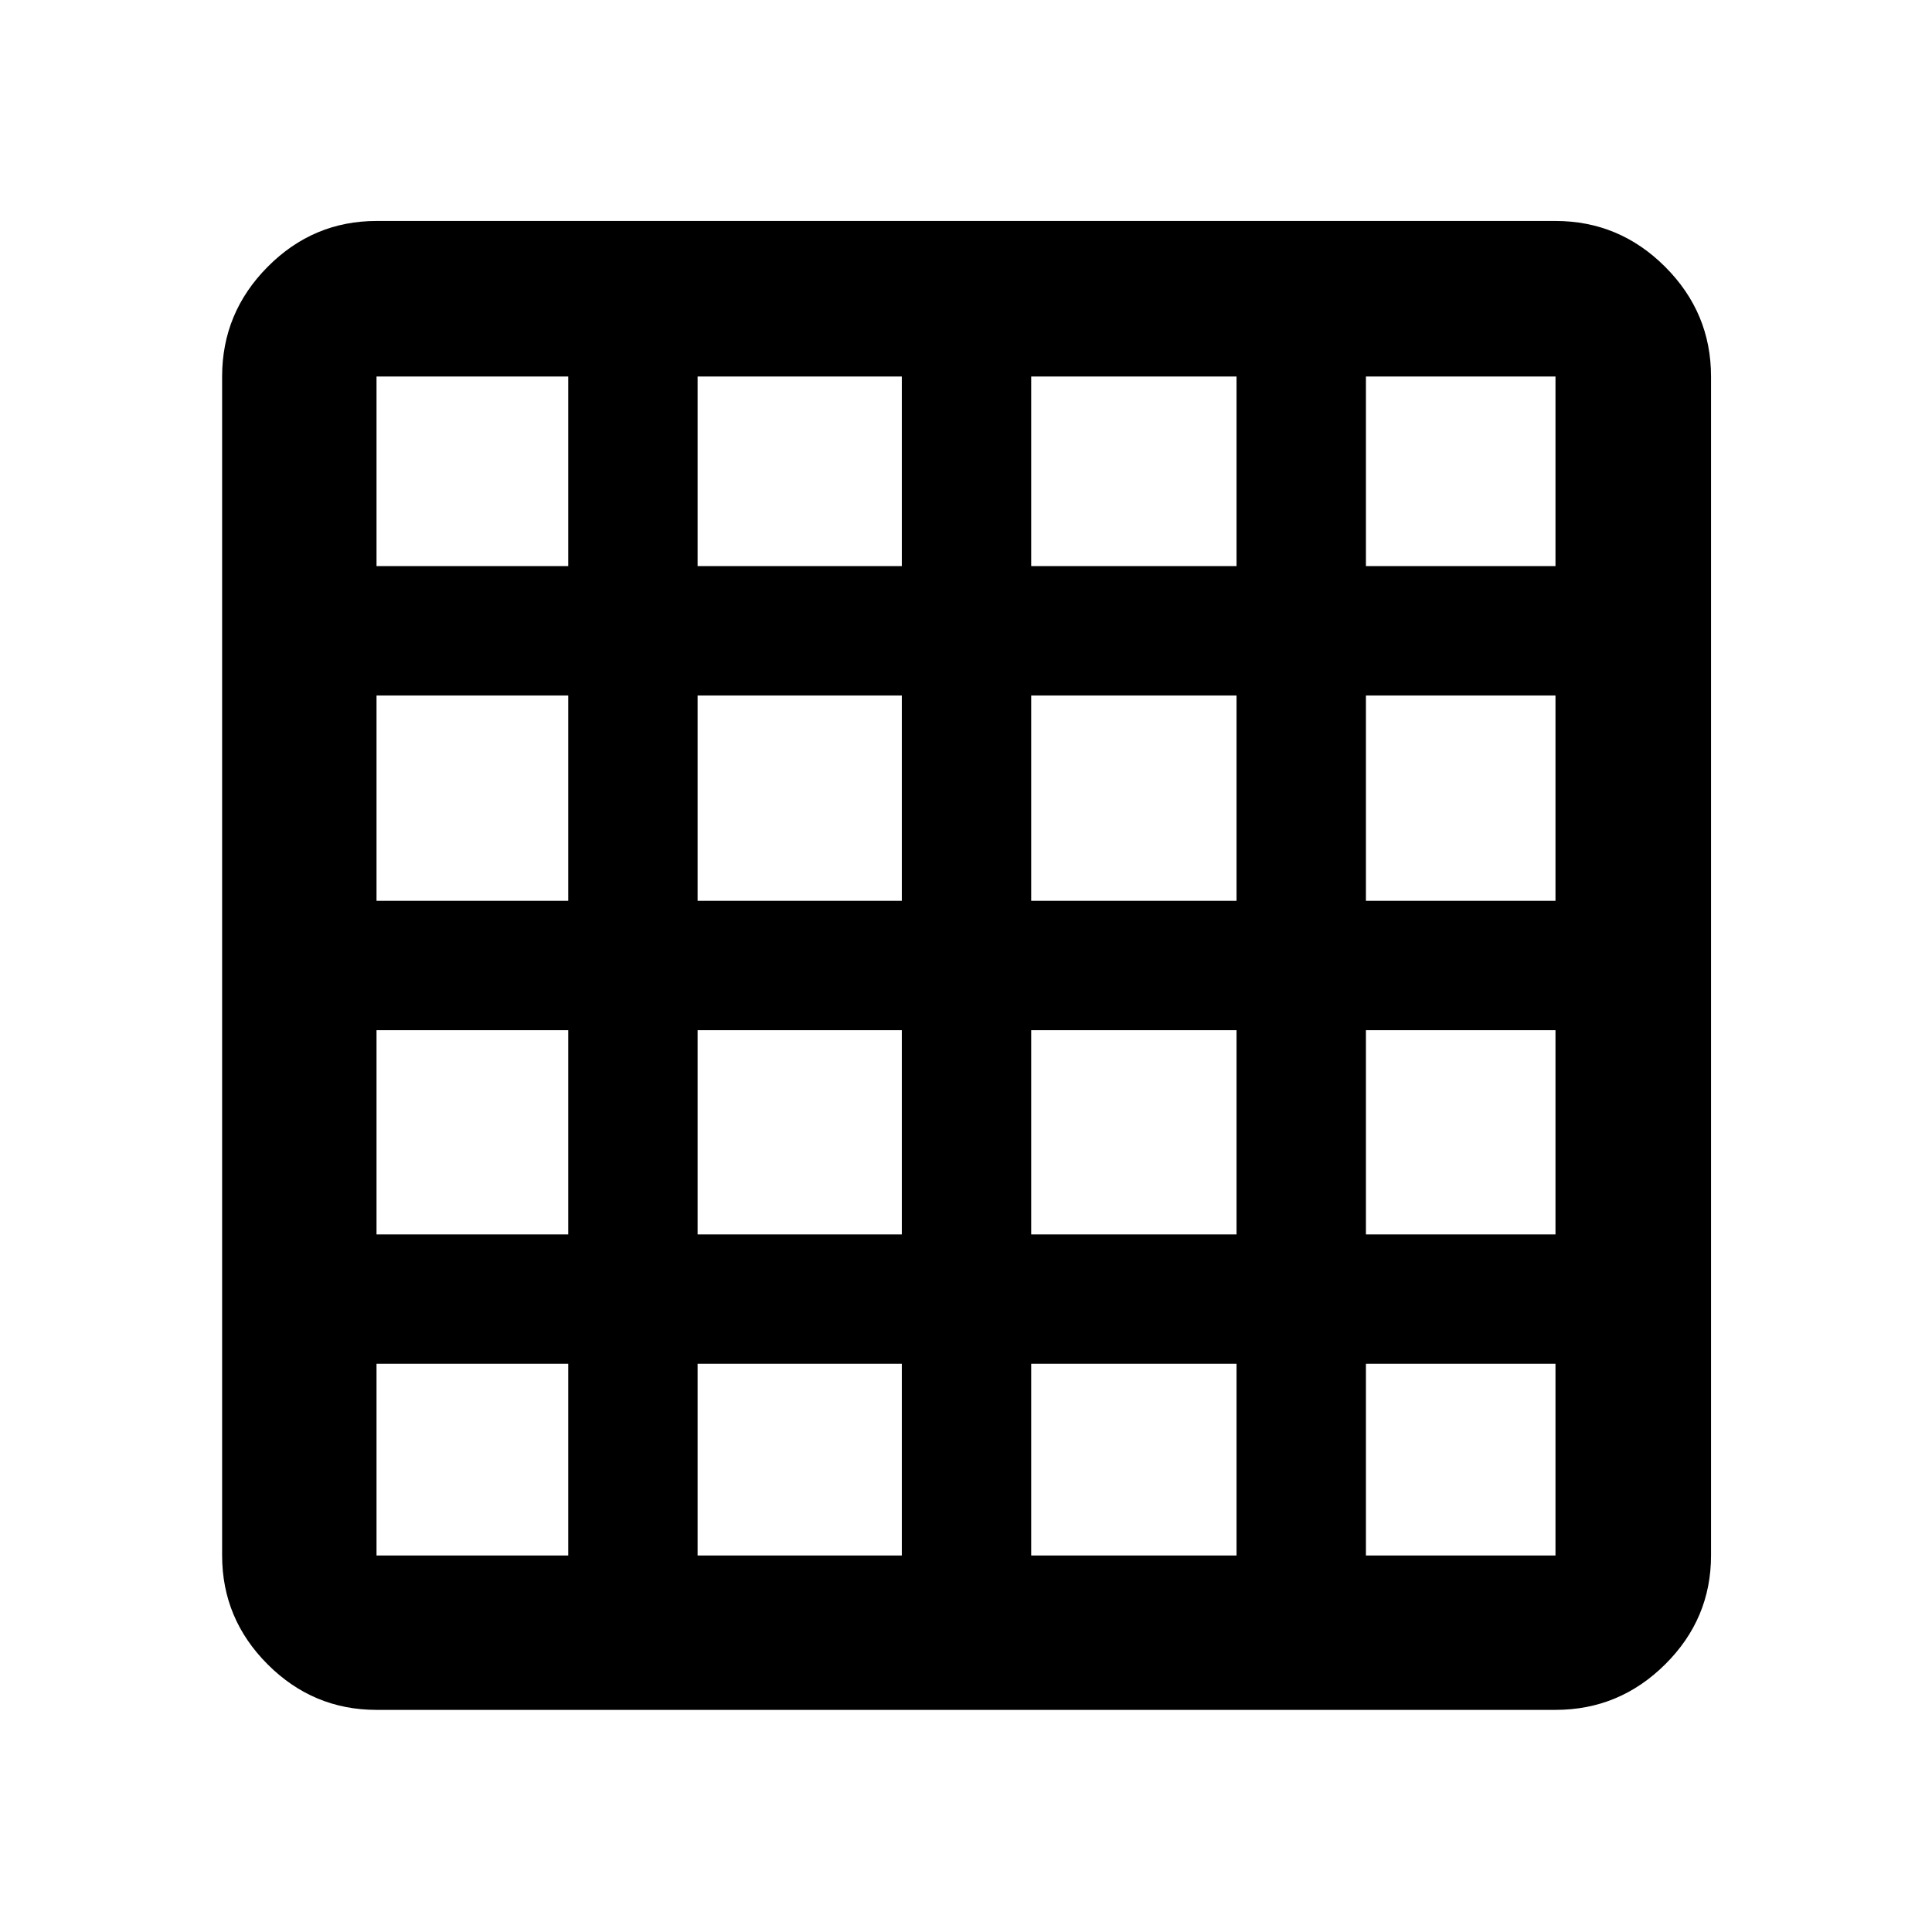 <svg xmlns="http://www.w3.org/2000/svg" height="48" viewBox="0 -960 960 960" width="48"><path d="M187.09-187.09h95.26v-95.26h-95.26v95.26Zm159.54 0h101.48v-95.26H346.63v95.26Zm165.76 0h102.04v-95.26H512.39v95.26Zm166.33 0h94.19v-95.26h-94.19v95.26ZM187.09-678.72h95.26v-94.19h-95.26v94.19Zm0 166.33h95.26v-102.04h-95.26v102.04Zm0 165.76h95.26v-101.48h-95.26v101.48Zm159.54-332.09h101.48v-94.19H346.63v94.19Zm0 166.33h101.48v-102.04H346.63v102.04Zm0 165.76h101.48v-101.48H346.63v101.48Zm165.76-332.09h102.04v-94.19H512.39v94.19Zm0 166.33h102.04v-102.04H512.39v102.04Zm0 165.76h102.04v-101.48H512.39v101.48Zm166.33-332.09h94.19v-94.19h-94.19v94.19Zm0 166.33h94.19v-102.04h-94.19v102.04Zm0 165.76h94.19v-101.48h-94.19v101.48ZM187.09-110.37q-31.48 0-54.1-22.62t-22.62-54.1v-585.82q0-31.71 22.62-54.5t54.1-22.79h585.82q31.71 0 54.5 22.79t22.79 54.5v585.82q0 31.48-22.79 54.1t-54.5 22.62H187.09Z"/></svg>